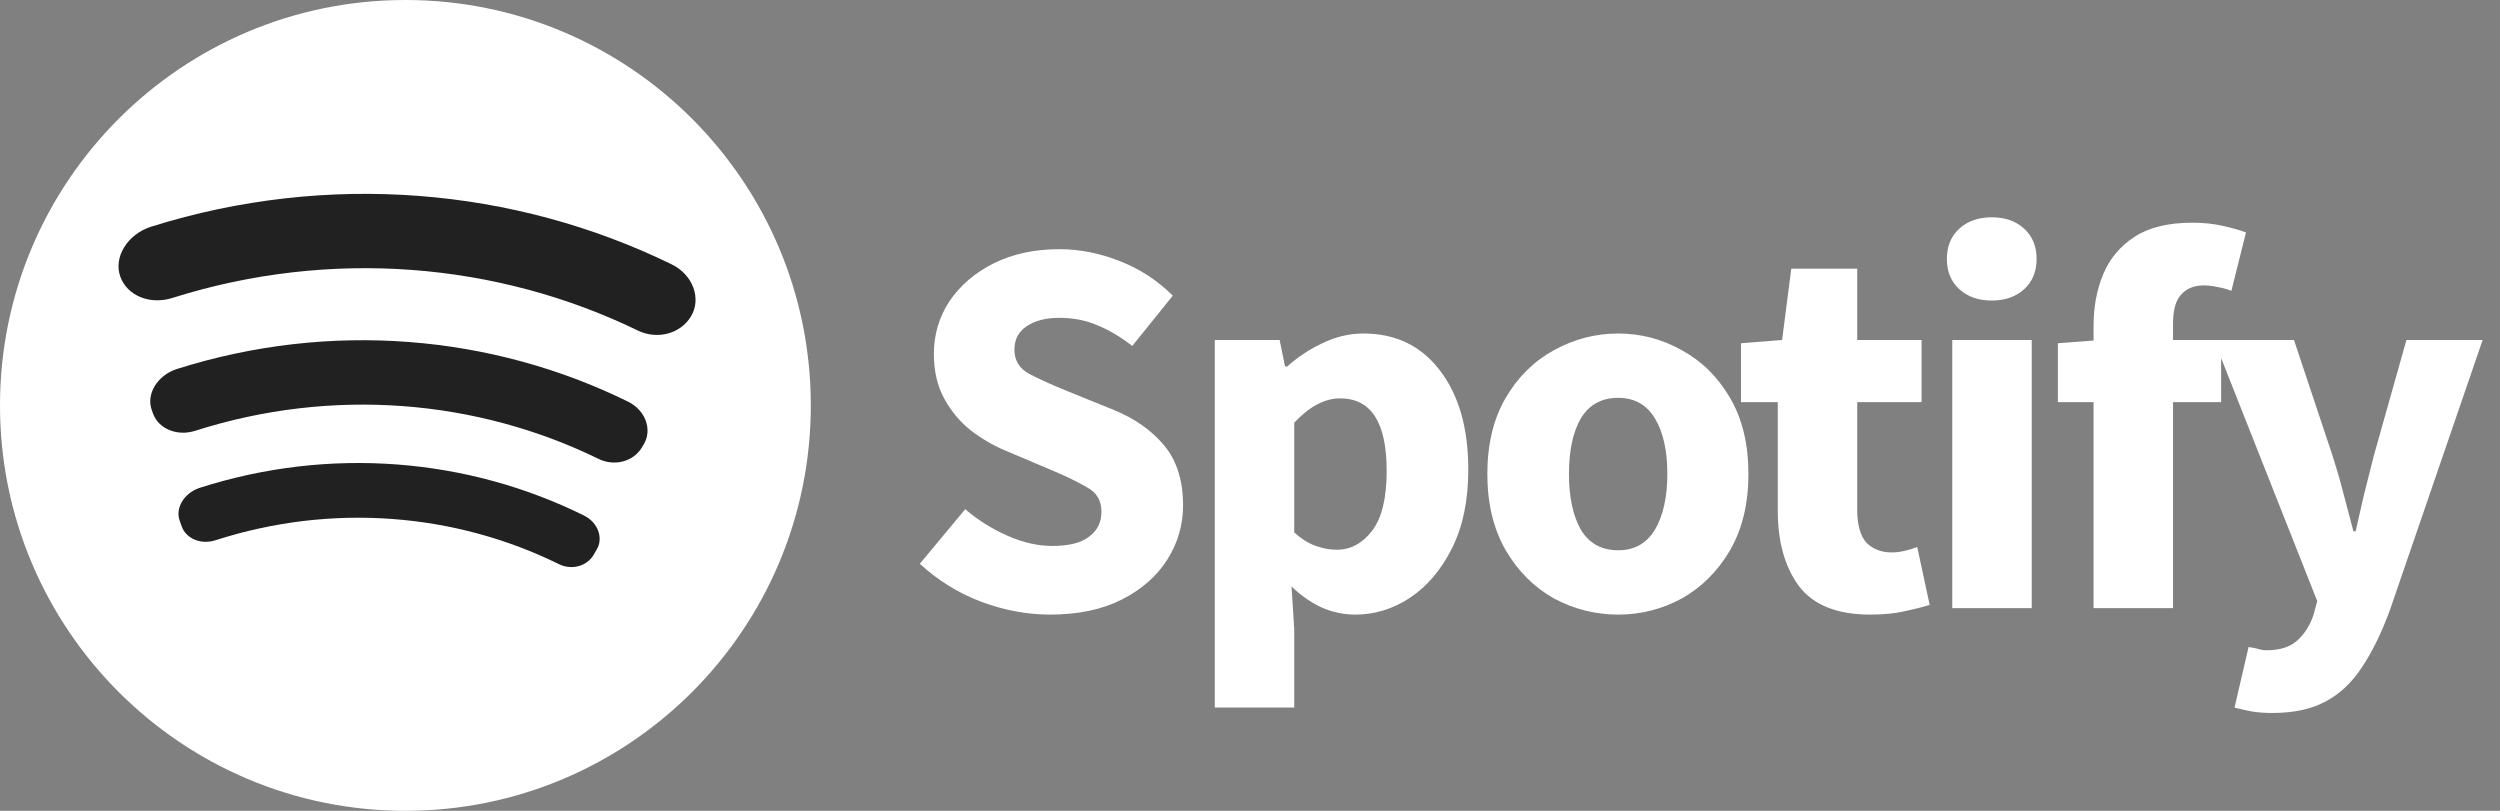 <svg width="111" height="36" viewBox="0 0 111 36" fill="none" xmlns="http://www.w3.org/2000/svg">
<rect x="0" y="0" width="111" height="36" fill="#808080" stroke="none"/>
<g clip-path="url(#clip0_31_735)">
<path d="M18 36C27.941 36 36 27.941 36 18C36 8.059 27.941 0 18 0C8.059 0 0 8.059 0 18C0 27.941 8.059 36 18 36Z" fill="white"/>
<path d="M28.325 14.678C22.079 11.646 14.677 11.008 7.634 13.234C6.68 13.533 5.658 13.149 5.344 12.29C5.029 11.435 5.646 10.396 6.726 10.059C14.562 7.608 22.822 8.322 29.817 11.735C30.784 12.206 31.149 13.272 30.678 14.051C30.205 14.832 29.171 15.087 28.325 14.678Z" fill="#212121"/>
<path d="M26.585 20.379C21.18 17.734 14.761 17.18 8.66 19.129C7.886 19.375 7.05 19.059 6.794 18.363C6.775 18.309 6.756 18.254 6.737 18.2C6.482 17.503 6.985 16.658 7.862 16.381C14.655 14.233 21.824 14.853 27.883 17.832C28.669 18.218 28.967 19.086 28.586 19.721C28.557 19.77 28.528 19.82 28.499 19.869C28.116 20.505 27.273 20.713 26.585 20.379Z" fill="#212121"/>
<path d="M24.82 25.05C20.225 22.786 14.756 22.314 9.562 23.989C8.942 24.188 8.275 23.936 8.07 23.378C8.039 23.29 8.008 23.202 7.977 23.114C7.774 22.556 8.177 21.88 8.88 21.656C14.664 19.808 20.776 20.339 25.93 22.89C26.558 23.2 26.798 23.896 26.492 24.403L26.352 24.644C26.042 25.154 25.367 25.32 24.82 25.05Z" fill="#212121"/>
</g>
<path d="M46.624 27.288C45.6 27.288 44.576 27.096 43.552 26.712C42.544 26.328 41.64 25.768 40.84 25.032L42.856 22.608C43.416 23.088 44.04 23.48 44.728 23.784C45.416 24.088 46.08 24.24 46.72 24.24C47.456 24.24 48 24.104 48.352 23.832C48.72 23.56 48.904 23.192 48.904 22.728C48.904 22.232 48.696 21.872 48.28 21.648C47.88 21.408 47.336 21.144 46.648 20.856L44.608 19.992C44.08 19.768 43.576 19.472 43.096 19.104C42.616 18.72 42.224 18.248 41.92 17.688C41.616 17.128 41.464 16.472 41.464 15.72C41.464 14.856 41.696 14.072 42.16 13.368C42.64 12.664 43.296 12.104 44.128 11.688C44.976 11.272 45.944 11.064 47.032 11.064C47.928 11.064 48.824 11.24 49.72 11.592C50.616 11.944 51.4 12.456 52.072 13.128L50.272 15.36C49.76 14.96 49.248 14.656 48.736 14.448C48.224 14.224 47.656 14.112 47.032 14.112C46.424 14.112 45.936 14.24 45.568 14.496C45.216 14.736 45.04 15.08 45.04 15.528C45.04 16.008 45.264 16.368 45.712 16.608C46.176 16.848 46.744 17.104 47.416 17.376L49.432 18.192C50.376 18.576 51.128 19.104 51.688 19.776C52.248 20.448 52.528 21.336 52.528 22.44C52.528 23.304 52.296 24.104 51.832 24.84C51.368 25.576 50.696 26.168 49.816 26.616C48.936 27.064 47.872 27.288 46.624 27.288ZM53.936 31.416V15.096H56.816L57.056 16.272H57.152C57.616 15.856 58.136 15.512 58.712 15.24C59.304 14.952 59.912 14.808 60.536 14.808C61.976 14.808 63.112 15.36 63.944 16.464C64.776 17.552 65.192 19.016 65.192 20.856C65.192 22.216 64.952 23.376 64.472 24.336C63.992 25.296 63.368 26.032 62.6 26.544C61.848 27.04 61.04 27.288 60.176 27.288C59.664 27.288 59.168 27.184 58.688 26.976C58.208 26.752 57.76 26.44 57.344 26.04L57.464 27.936V31.416H53.936ZM59.36 24.408C59.968 24.408 60.488 24.128 60.92 23.568C61.352 23.008 61.568 22.12 61.568 20.904C61.568 18.76 60.88 17.688 59.504 17.688C58.816 17.688 58.136 18.048 57.464 18.768V23.64C57.784 23.928 58.104 24.128 58.424 24.24C58.744 24.352 59.056 24.408 59.36 24.408ZM71.846 27.288C70.838 27.288 69.886 27.048 68.99 26.568C68.11 26.072 67.398 25.36 66.854 24.432C66.31 23.488 66.038 22.36 66.038 21.048C66.038 19.72 66.31 18.592 66.854 17.664C67.398 16.736 68.11 16.032 68.99 15.552C69.886 15.056 70.838 14.808 71.846 14.808C72.854 14.808 73.798 15.056 74.678 15.552C75.558 16.032 76.27 16.736 76.814 17.664C77.358 18.592 77.63 19.72 77.63 21.048C77.63 22.36 77.358 23.488 76.814 24.432C76.27 25.36 75.558 26.072 74.678 26.568C73.798 27.048 72.854 27.288 71.846 27.288ZM71.846 24.432C72.566 24.432 73.11 24.128 73.478 23.52C73.846 22.896 74.03 22.072 74.03 21.048C74.03 20.008 73.846 19.184 73.478 18.576C73.11 17.968 72.566 17.664 71.846 17.664C71.11 17.664 70.558 17.968 70.19 18.576C69.838 19.184 69.662 20.008 69.662 21.048C69.662 22.072 69.838 22.896 70.19 23.52C70.558 24.128 71.11 24.432 71.846 24.432ZM83.037 27.288C81.565 27.288 80.509 26.864 79.869 26.016C79.245 25.168 78.933 24.056 78.933 22.68V17.856H77.301V15.24L79.125 15.096L79.533 11.928H82.461V15.096H85.317V17.856H82.461V22.632C82.461 23.304 82.597 23.792 82.869 24.096C83.157 24.384 83.533 24.528 83.997 24.528C84.189 24.528 84.381 24.504 84.573 24.456C84.781 24.408 84.965 24.352 85.125 24.288L85.677 26.856C85.373 26.952 84.997 27.048 84.549 27.144C84.117 27.24 83.613 27.288 83.037 27.288ZM86.681 27V15.096H90.209V27H86.681ZM88.433 13.344C87.841 13.344 87.361 13.176 86.993 12.84C86.625 12.504 86.441 12.056 86.441 11.496C86.441 10.936 86.625 10.488 86.993 10.152C87.361 9.816 87.841 9.648 88.433 9.648C89.025 9.648 89.505 9.816 89.873 10.152C90.241 10.488 90.425 10.936 90.425 11.496C90.425 12.056 90.241 12.504 89.873 12.84C89.505 13.176 89.025 13.344 88.433 13.344ZM92.954 27V17.856H91.37V15.24L92.954 15.12V14.472C92.954 13.624 93.098 12.856 93.386 12.168C93.674 11.48 94.138 10.928 94.778 10.512C95.418 10.096 96.274 9.888 97.346 9.888C97.842 9.888 98.298 9.936 98.714 10.032C99.13 10.128 99.466 10.224 99.722 10.32L99.074 12.912C98.866 12.832 98.658 12.776 98.45 12.744C98.242 12.696 98.042 12.672 97.85 12.672C97.418 12.672 97.082 12.808 96.842 13.08C96.602 13.336 96.482 13.768 96.482 14.376V15.096H98.618V17.856H96.482V27H92.954ZM100.893 31.656C100.541 31.656 100.229 31.632 99.957 31.584C99.701 31.536 99.453 31.48 99.213 31.416L99.837 28.728C99.949 28.744 100.077 28.768 100.221 28.8C100.365 28.848 100.501 28.872 100.629 28.872C101.221 28.872 101.677 28.728 101.997 28.44C102.317 28.152 102.557 27.776 102.717 27.312L102.885 26.688L98.301 15.096H101.853L103.557 20.208C103.733 20.752 103.893 21.304 104.037 21.864C104.181 22.424 104.333 23 104.493 23.592H104.589C104.717 23.032 104.845 22.472 104.973 21.912C105.117 21.336 105.261 20.768 105.405 20.208L106.845 15.096H110.229L106.101 27.12C105.733 28.112 105.325 28.944 104.877 29.616C104.429 30.304 103.885 30.816 103.245 31.152C102.621 31.488 101.837 31.656 100.893 31.656Z" fill="white"/>
<defs>
<clipPath id="clip0_31_735">
<rect width="36" height="36" fill="white"/>
</clipPath>
</defs>
</svg>
